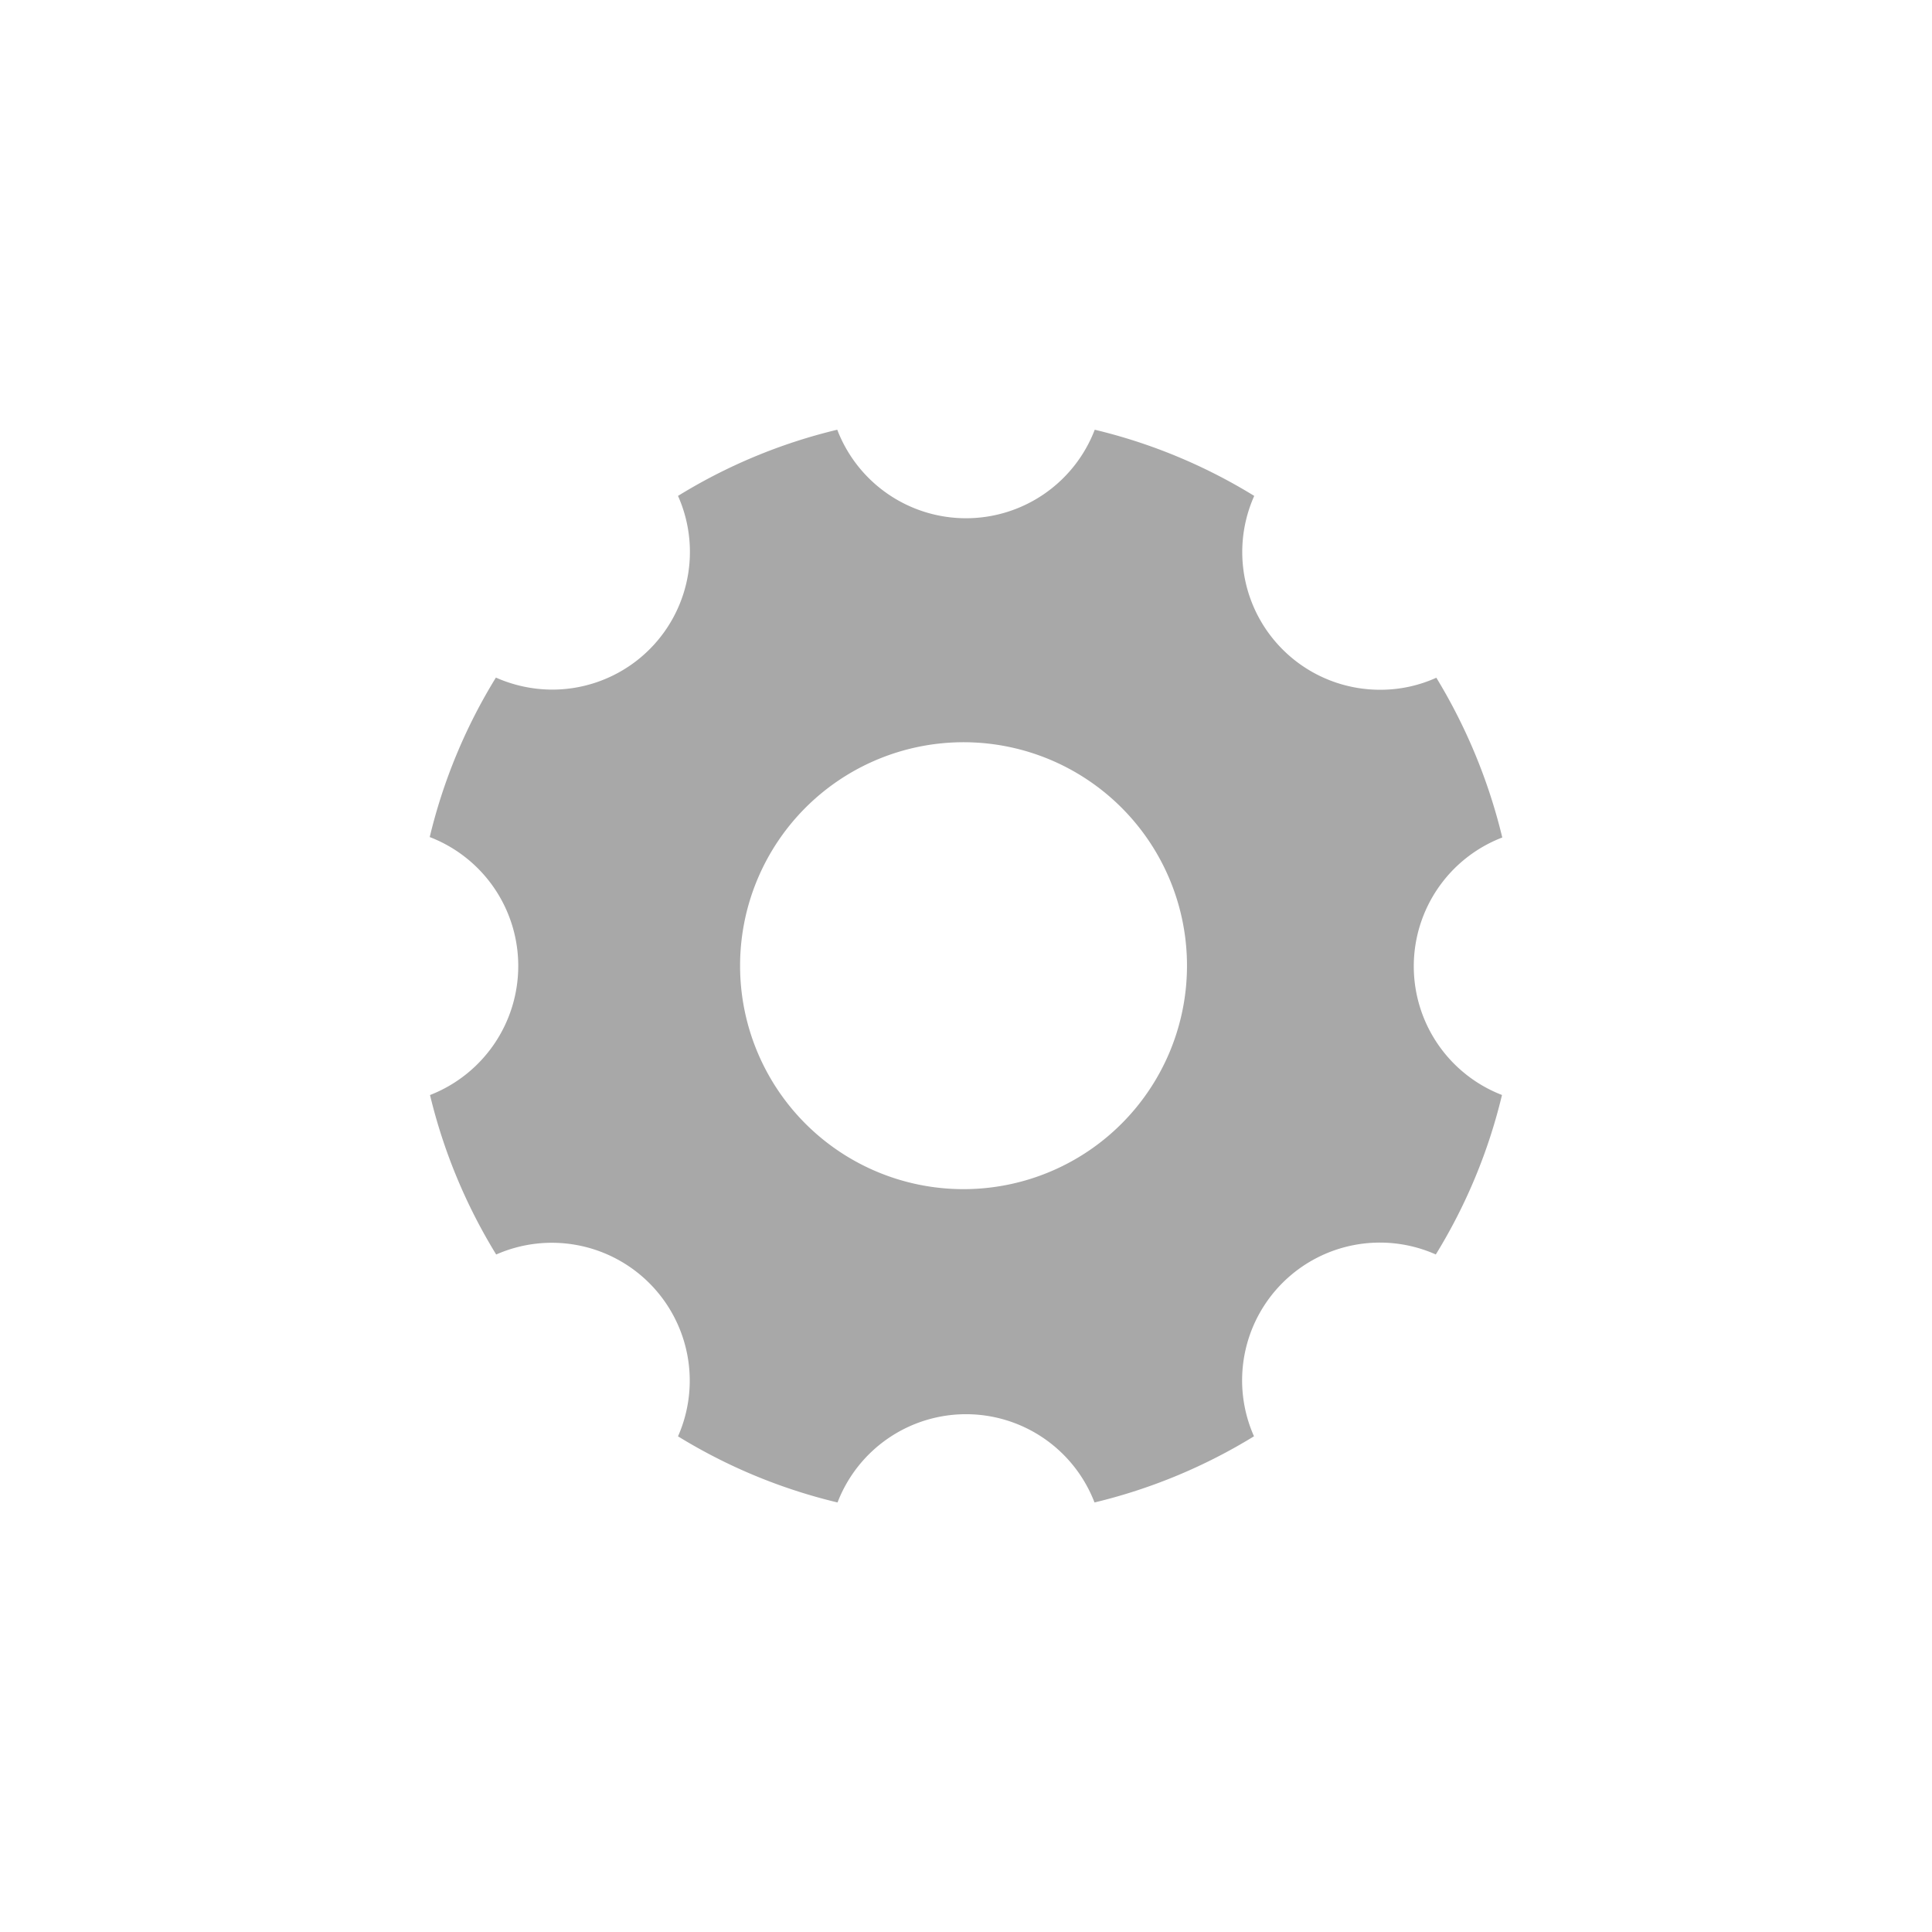 <svg xmlns="http://www.w3.org/2000/svg" xmlns:xlink="http://www.w3.org/1999/xlink" width="40.463" height="40.468" viewBox="0 0 40.463 40.468">
  <defs>
    <filter id="settings" x="0" y="0" width="40.463" height="40.468" filterUnits="userSpaceOnUse">
      <feOffset dy="3" input="SourceAlpha"/>
      <feGaussianBlur stdDeviation="3" result="blur"/>
      <feFlood flood-opacity="0.161"/>
      <feComposite operator="in" in2="blur"/>
      <feComposite in="SourceGraphic"/>
    </filter>
  </defs>
  <g id="Settings-2" data-name="Settings" transform="translate(9 6)">
    <g transform="matrix(1, 0, 0, 1, -9, -6)" filter="url(#settings)">
      <path id="settings-3" data-name="settings" d="M6.354,15.731a2.891,2.891,0,0,0-1.854-2.7,11.457,11.457,0,0,1,1.386-3.34,2.929,2.929,0,0,0,1.176.252A2.884,2.884,0,0,0,9.7,5.886,11.423,11.423,0,0,1,13.035,4.5a2.888,2.888,0,0,0,5.393,0,11.458,11.458,0,0,1,3.34,1.386,2.884,2.884,0,0,0,2.638,4.06,2.834,2.834,0,0,0,1.176-.252,11.711,11.711,0,0,1,1.381,3.346,2.89,2.89,0,0,0-.006,5.393,11.457,11.457,0,0,1-1.386,3.34,2.885,2.885,0,0,0-3.808,3.808,11.524,11.524,0,0,1-3.34,1.386,2.883,2.883,0,0,0-5.382,0A11.458,11.458,0,0,1,9.7,25.582a2.888,2.888,0,0,0-3.808-3.808,11.524,11.524,0,0,1-1.386-3.34A2.9,2.9,0,0,0,6.354,15.731Zm9.324,4.674A4.68,4.68,0,1,0,11,15.725,4.678,4.678,0,0,0,15.679,20.405Z" transform="translate(4.5 1.5)" fill="#a8a8a8"/>
    </g>
  </g>
</svg>
